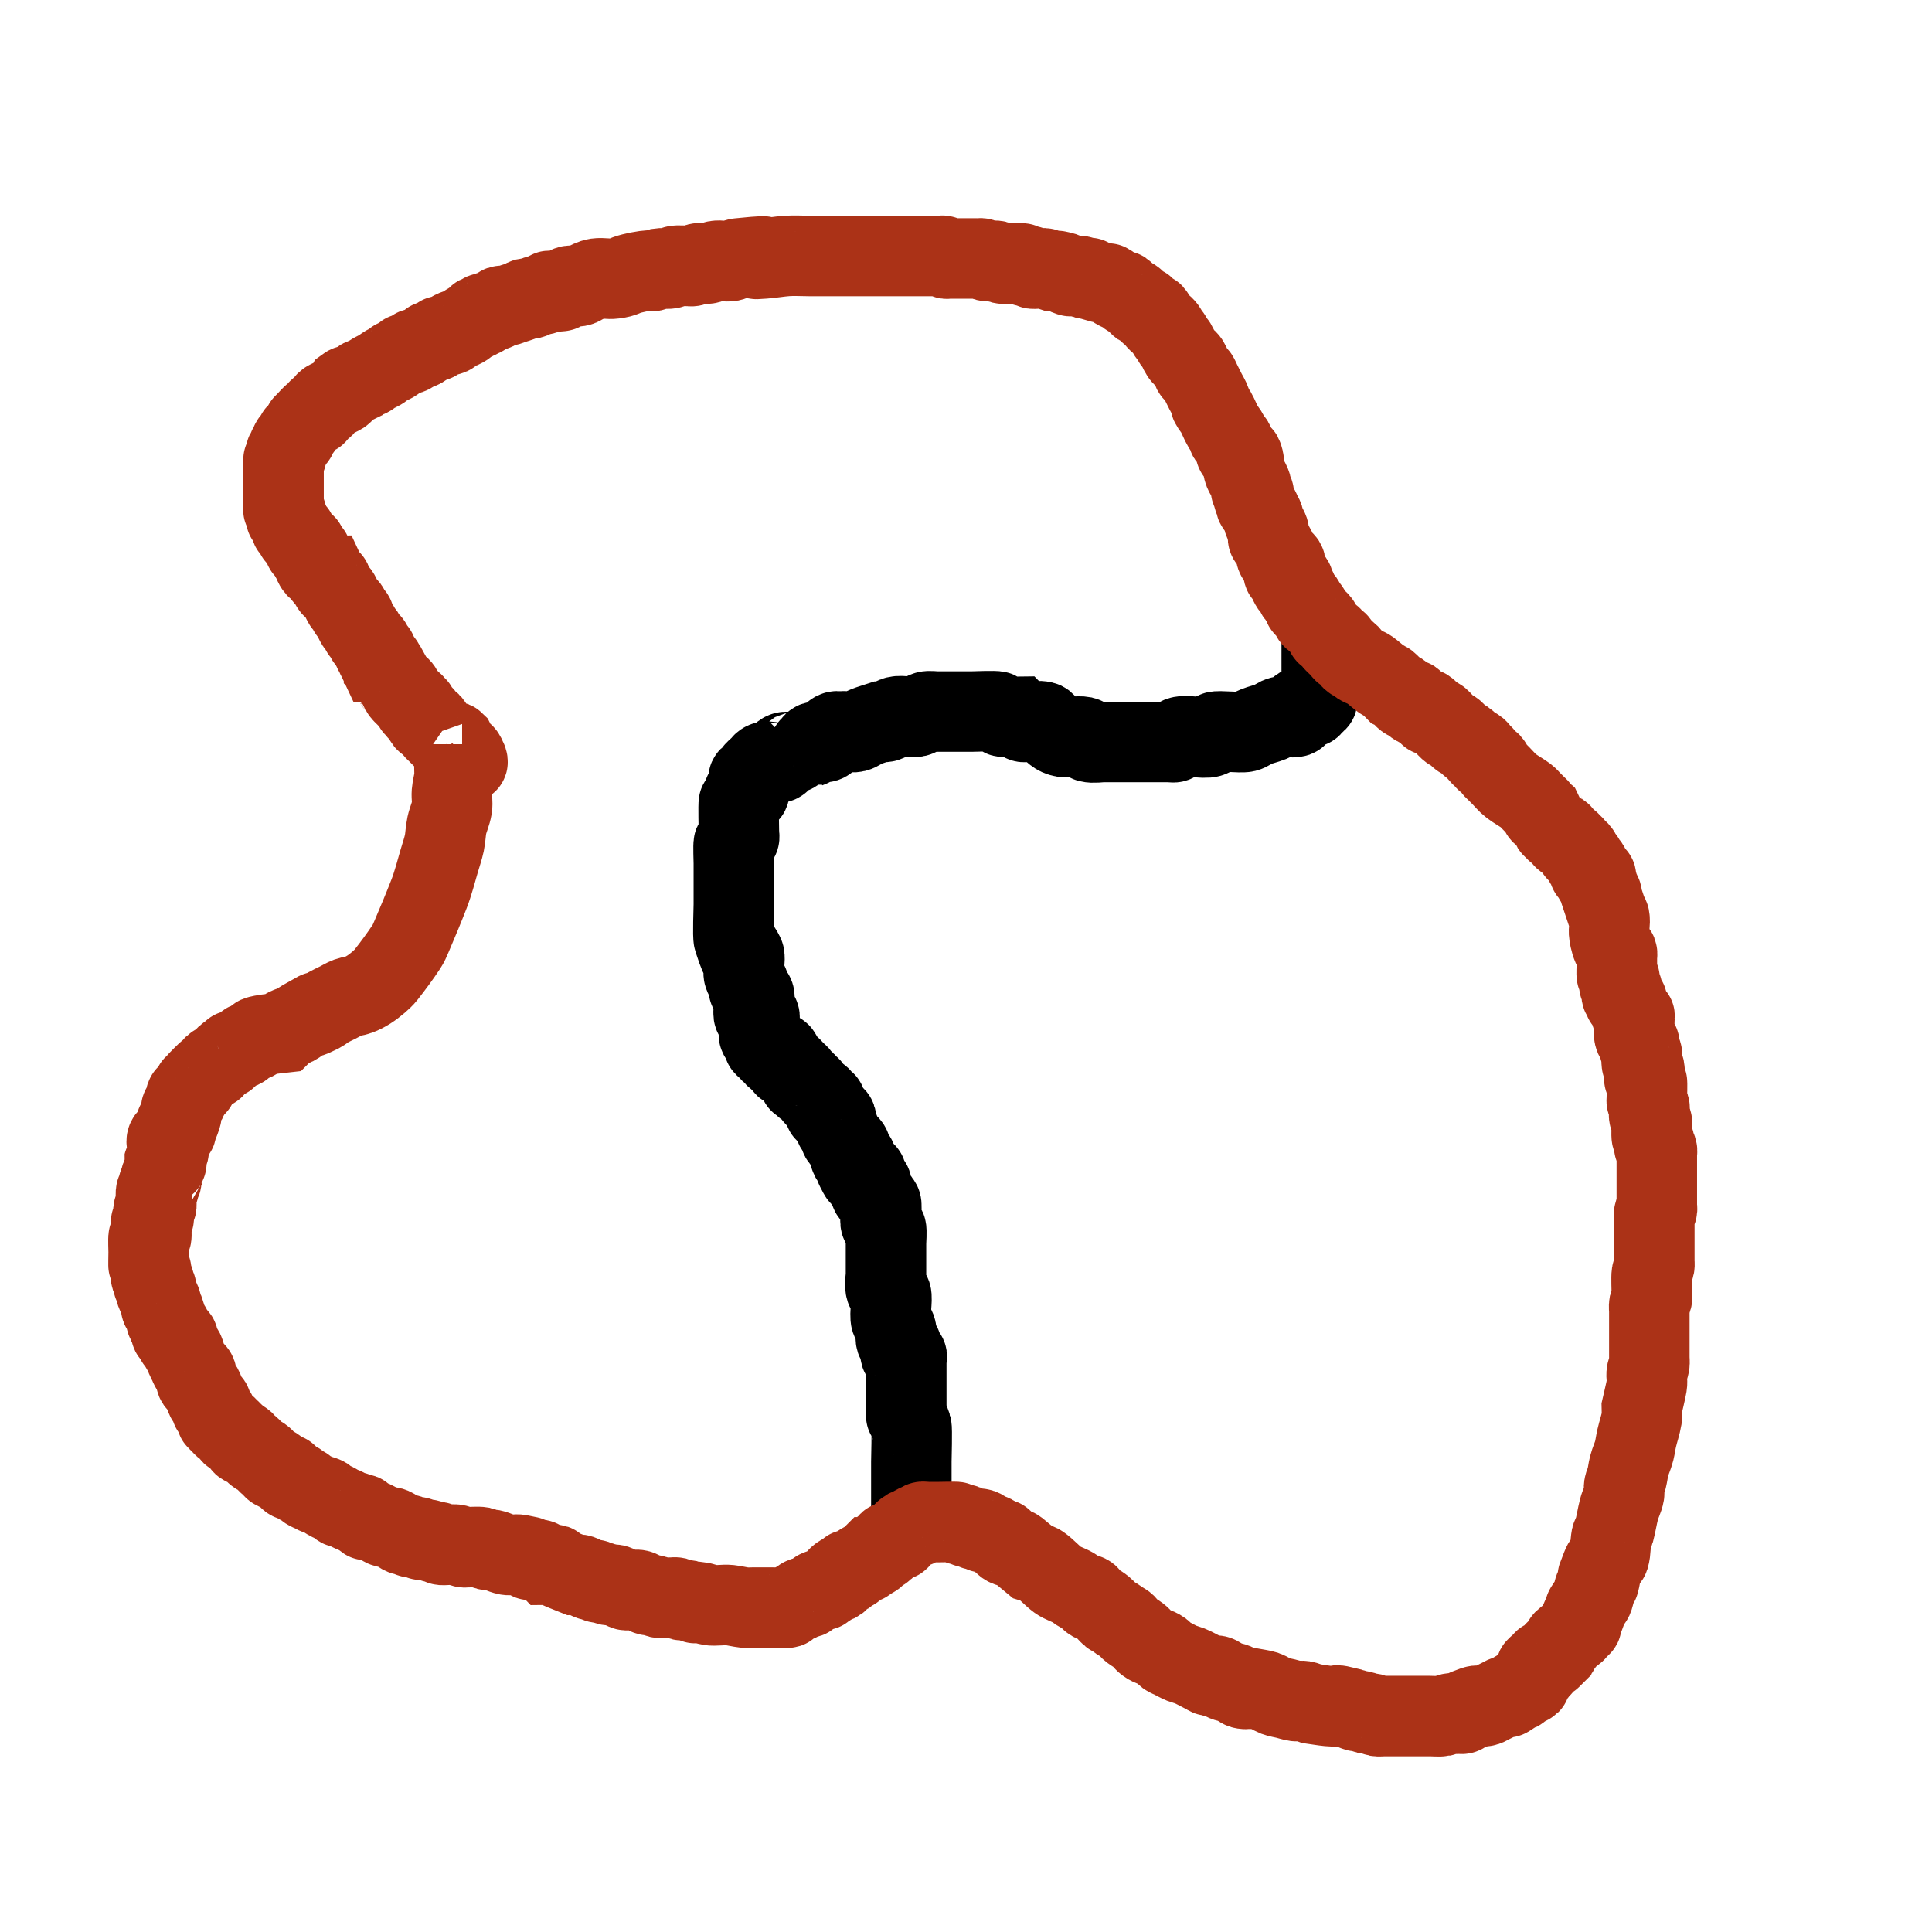 <?xml version="1.0" encoding="UTF-8" standalone="no"?>
<svg
   xmlns:dc="http://purl.org/dc/elements/1.1/"
   xmlns:cc="http://creativecommons.org/ns#"
   xmlns:rdf="http://www.w3.org/1999/02/22-rdf-syntax-ns#"
   xmlns:svg="http://www.w3.org/2000/svg"
   xmlns="http://www.w3.org/2000/svg"
   xmlns:sodipodi="http://sodipodi.sourceforge.net/DTD/sodipodi-0.dtd"
   xmlns:inkscape="http://www.inkscape.org/namespaces/inkscape"
   version="1.1"
   width="24px"
   height="24px"
   id="svg3729"
   sodipodi:docname="RelDissolve.svg"
   inkscape:version="0.92.4 (5da689c313, 2019-01-14)">
  <defs
     id="defs3733" />
  <sodipodi:namedview
     pagecolor="#ffffff"
     bordercolor="#666666"
     borderopacity="1"
     objecttolerance="10"
     gridtolerance="10"
     guidetolerance="10"
     inkscape:pageopacity="0"
     inkscape:pageshadow="2"
     inkscape:window-width="1280"
     inkscape:window-height="962"
     id="namedview3731"
     showgrid="false"
     inkscape:zoom="2.8100129"
     inkscape:cx="72.565425"
     inkscape:cy="6.6226591"
     inkscape:window-x="-8"
     inkscape:window-y="-8"
     inkscape:window-maximized="1"
     inkscape:current-layer="svg3729" />
  <path
     style="fill:none;stroke:#000000;stroke-width:1px;stroke-linecap:butt;stroke-linejoin:miter;stroke-opacity:1"
     d="m 16.419,7.958 c 0,0.147 0,0.294 0,0.44 0,0.042 0.013,0.086 0,0.126 -0.009,0.028 -0.05,0.036 -0.063,0.063 -0.019,0.038 0.03,0.096 0,0.126 -0.015,0.015 -0.048,-0.015 -0.063,0 -0.015,0.015 0.015,0.048 0,0.063 -0.03,0.03 -0.088,-0.019 -0.126,0 -0.027,0.013 -0.05,0.036 -0.063,0.063 -0.009,0.019 0.02,0.056 0,0.063 -0.06,0.02 -0.127,-0.012 -0.189,0 -0.046,0.009 -0.082,0.045 -0.126,0.063 -0.062,0.025 -0.127,0.038 -0.189,0.063 -0.044,0.017 -0.08,0.052 -0.126,0.063 -0.062,0.015 -0.341,-0.018 -0.377,0 -0.027,0.013 -0.035,0.054 -0.063,0.063 -0.086,0.029 -0.292,-0.029 -0.377,0 -0.028,0.009 -0.036,0.05 -0.063,0.063 -0.019,0.009 -0.042,0 -0.063,0 -0.021,0 -0.042,0 -0.063,0 -0.126,0 -0.252,0 -0.377,0 -0.126,0 -0.252,0 -0.377,0 -0.063,0 -0.128,0.015 -0.189,0 -0.029,-0.007 -0.034,-0.057 -0.063,-0.063 -0.082,-0.016 -0.169,0.014 -0.252,0 -0.091,-0.015 -0.131,-0.068 -0.189,-0.126 -0.021,-0.021 -0.034,-0.056 -0.063,-0.063 -0.061,-0.015 -0.126,0 -0.189,0 -0.021,0 -0.044,0.009 -0.063,0 -0.027,-0.013 -0.042,-0.042 -0.063,-0.063 -0.063,0 -0.128,0.015 -0.189,0 -0.029,-0.007 -0.036,-0.05 -0.063,-0.063 -0.023,-0.011 -0.278,0 -0.315,0 -0.147,0 -0.294,0 -0.44,0 -0.042,0 -0.085,-0.01 -0.126,0 -0.045,0.011 -0.08,0.052 -0.126,0.063 -0.081,0.02 -0.17,-0.02 -0.252,0 -0.045,0.011 -0.081,0.048 -0.126,0.063 -0.02,0.007 -0.042,0 -0.063,0 -0.063,0.021 -0.127,0.038 -0.189,0.063 -0.044,0.017 -0.08,0.052 -0.126,0.063 -0.061,0.015 -0.129,-0.02 -0.189,0 -0.114,-0.038 -0.117,0.102 -0.189,0.126 -0.04,0.013 -0.086,-0.013 -0.126,0 -0.028,0.009 -0.035,0.054 -0.063,0.063 -2.85e-4,9.5e-5 -0.189,-6.01e-5 -0.189,0 -0.015,0.015 0.015,0.048 0,0.063 -0.043,0.043 -0.125,-0.064 -0.189,0.063 -0.009,0.019 0.019,0.054 0,0.063 -0.05,0.025 -0.138,-0.025 -0.189,0 -0.027,0.013 -0.042,0.042 -0.063,0.063 -0.021,0.021 -0.05,0.036 -0.063,0.063 -0.009,0.019 0.015,0.048 0,0.063 -0.015,0.015 -0.048,-0.015 -0.063,0 -0.015,0.015 0,0.042 0,0.063 0,0.042 0.019,0.088 0,0.126 -0.009,0.019 -0.048,-0.015 -0.063,0 -0.015,0.015 0.009,0.044 0,0.063 -0.013,0.027 -0.05,0.036 -0.063,0.063 -0.008,0.016 0,0.333 0,0.377 0,0.021 0.009,0.044 0,0.063 -0.013,0.027 -0.05,0.036 -0.063,0.063 -0.008,0.017 0,0.219 0,0.252 0,0.168 0,0.336 0,0.503 0,0.067 -0.014,0.399 0,0.44 0.152,0.456 -0.018,-0.099 0.126,0.189 0.02,0.04 -0.017,0.201 0,0.252 0.015,0.044 0.048,0.081 0.063,0.126 0.007,0.02 -0.009,0.044 0,0.063 0.013,0.027 0.054,0.035 0.063,0.063 0.015,0.046 -0.021,0.231 0,0.252 0.015,0.015 0.048,-0.015 0.063,0 0.017,0.017 -0.017,0.218 0,0.252 0.013,0.027 0.05,0.036 0.063,0.063 0.009,0.019 -0.015,0.048 0,0.063 0.015,0.015 0.048,-0.015 0.063,0 0.015,0.015 -0.015,0.048 0,0.063 0.015,0.015 0.048,-0.015 0.063,0 0.015,0.015 -0.015,0.048 0,0.063 0.13,0.13 -0.005,-0.199 0.126,0.063 0.009,0.019 -0.015,0.048 0,0.063 0.015,0.015 0.044,-0.009 0.063,0 0.027,0.013 0.042,0.042 0.063,0.063 0.021,0.021 0.05,0.036 0.063,0.063 0,0.168 -0.021,-0.021 0.063,0.063 0.015,0.015 -0.015,0.048 0,0.063 0.015,0.015 0.048,-0.015 0.063,0 0.033,0.033 0.03,0.093 0.063,0.126 0.015,0.015 0.048,-0.015 0.063,0 0.015,0.015 -0.015,0.048 0,0.063 0.015,0.015 0.048,-0.015 0.063,0 0.03,0.03 -0.03,0.096 0,0.126 0.015,0.015 0.048,-0.015 0.063,0 0.015,0.015 -0.015,0.048 0,0.063 0.015,0.015 0.048,-0.015 0.063,0 0.03,0.03 -0.019,0.088 0,0.126 0.013,0.027 0.05,0.036 0.063,0.063 0.009,0.019 -0.009,0.044 0,0.063 0.027,0.053 0.107,0.07 0.126,0.126 0.013,0.04 -0.019,0.088 0,0.126 0.009,0.019 0.048,-0.015 0.063,0 0.03,0.03 -0.019,0.088 0,0.126 0.131,0.262 -0.004,-0.067 0.126,0.063 0.03,0.03 -0.03,0.096 0,0.126 0.015,0.015 0.048,-0.015 0.063,0 0.03,0.03 -0.019,0.088 0,0.126 0.033,0.067 0.092,0.059 0.126,0.126 0.02,0.04 -0.02,0.212 0,0.252 0.013,0.027 0.05,0.036 0.063,0.063 0.01,0.019 0,0.16 0,0.189 0,0.126 0,0.252 0,0.377 0,0.063 -0.02,0.129 0,0.189 0.009,0.028 0.054,0.035 0.063,0.063 0.019,0.058 -0.02,0.254 0,0.315 0.015,0.044 0.052,0.08 0.063,0.126 0.01,0.041 -0.013,0.086 0,0.126 0.009,0.028 0.05,0.036 0.063,0.063 0.019,0.038 -0.03,0.096 0,0.126 0.015,0.015 0.048,-0.015 0.063,0 0.015,0.015 0,0.042 0,0.063 0,0.021 0,0.042 0,0.063 0,0.189 0,0.377 0,0.566 0,0.142 -0.009,-0.028 0.063,0.189 0.011,0.034 0,0.391 0,0.44 0,0.252 0,0.503 0,0.755"
     id="path4554"
     inkscape:connector-curvature="0" />
  <path
     style="fill:none;stroke:#ab3217;stroke-width:1px;stroke-linecap:butt;stroke-linejoin:miter;stroke-opacity:1"
     d="m 5.645,9.245 c 0,0.094 0,0.189 0,0.283 0,0.042 0.004,0.084 0,0.126 -0.006,0.063 -0.026,0.125 -0.031,0.189 -0.005,0.063 0.01,0.127 0,0.189 -0.012,0.075 -0.047,0.146 -0.063,0.22 -0.016,0.072 -0.016,0.148 -0.031,0.22 -0.016,0.075 -0.042,0.147 -0.063,0.22 -0.034,0.119 -0.08,0.291 -0.126,0.409 -0.07,0.18 -0.144,0.358 -0.22,0.535 -0.018,0.043 -0.037,0.087 -0.063,0.126 -0.079,0.119 -0.164,0.234 -0.252,0.346 -0.027,0.035 -0.061,0.065 -0.094,0.094 -0.077,0.066 -0.156,0.121 -0.252,0.157 -0.04,0.015 -0.085,0.016 -0.126,0.031 -0.044,0.016 -0.084,0.042 -0.126,0.063 -0.042,0.021 -0.085,0.04 -0.126,0.063 -0.033,0.019 -0.061,0.046 -0.094,0.063 -0.353,0.176 0.238,-0.167 -0.22,0.094 -0.033,0.019 -0.061,0.046 -0.094,0.063 -0.03,0.015 -0.065,0.017 -0.094,0.031 -0.013,0.007 -0.021,0.021 -0.031,0.031 -0.01,0.01 -0.021,0.021 -0.031,0.031 -0.084,0.01 -0.169,0.015 -0.252,0.031 -0.127,0.025 -0.014,0.023 -0.094,0.063 -0.03,0.015 -0.065,0.017 -0.094,0.031 -0.027,0.013 -0.036,0.05 -0.063,0.063 -0.231,0.077 -0.016,-0.01 -0.126,0.063 -0.02,0.013 -0.046,0.015 -0.063,0.031 -0.007,0.007 0.007,0.024 0,0.031 -0.007,0.007 -0.023,-0.006 -0.031,0 -0.025,0.016 -0.039,0.045 -0.063,0.063 -0.019,0.014 -0.046,0.015 -0.063,0.031 -0.007,0.007 0.007,0.024 0,0.031 -0.017,0.017 -0.044,0.017 -0.063,0.031 -0.017,0.013 -0.146,0.14 -0.157,0.157 -0.006,0.009 0.007,0.024 0,0.031 -0.007,0.007 -0.024,-0.007 -0.031,0 -0.007,0.007 0.005,0.022 0,0.031 -0.013,0.027 -0.05,0.036 -0.063,0.063 -0.005,0.009 0.007,0.024 0,0.031 -0.007,0.007 -0.024,-0.007 -0.031,0 -0.015,0.015 0.009,0.044 0,0.063 -0.007,0.013 -0.025,0.018 -0.031,0.031 -0.005,0.009 0.005,0.022 0,0.031 -0.007,0.013 -0.027,0.017 -0.031,0.031 -0.009,0.028 0.009,0.066 0,0.094 -0.076,0.228 0.009,-0.05 -0.063,0.094 -0.005,0.009 0,0.021 0,0.031 0,0.021 0.007,0.043 0,0.063 -0.009,0.028 -0.054,0.035 -0.063,0.063 -0.112,0.05 -0.016,0.127 -0.031,0.189 -0.008,0.032 -0.025,0.062 -0.031,0.094 -0.004,0.021 0.009,0.044 0,0.063 -0.005,0.009 -0.024,-0.007 -0.031,0 -1.671e-4,1.67e-4 2.629e-4,0.093 0,0.094 -0.006,0.023 -0.024,0.041 -0.031,0.063 -0.007,0.02 0.009,0.044 0,0.063 -0.007,0.013 -0.027,0.017 -0.031,0.031 -0.007,0.02 0.007,0.043 0,0.063 -0.005,0.014 -0.025,0.018 -0.031,0.031 -0.01,0.019 0.01,0.17 0,0.189 -0.007,0.013 -0.025,0.018 -0.031,0.031 -0.005,0.009 0,0.021 0,0.031 0,0.01 0,0.021 0,0.031 0,0.008 0.001,0.093 0,0.094 -0.007,0.007 -0.024,-0.007 -0.031,0 -0.007,0.007 0,0.021 0,0.031 0,0.026 0.007,0.144 0,0.157 -0.005,0.009 -0.027,-0.009 -0.031,0 -0.006,0.012 0,0.17 0,0.189 0,0.022 -0.004,0.181 0,0.189 0.007,0.013 0.025,0.018 0.031,0.031 0.005,0.009 0,0.021 0,0.031 0,0.021 -0.007,0.043 0,0.063 0.005,0.014 0.025,0.018 0.031,0.031 0.017,0.034 -0.017,0.029 0,0.063 0.007,0.013 0.025,0.018 0.031,0.031 0.009,0.019 -0.007,0.043 0,0.063 0.015,0.044 0.052,0.08 0.063,0.126 0.005,0.02 -0.007,0.043 0,0.063 0.005,0.014 0.025,0.018 0.031,0.031 0.01,0.031 0.021,0.063 0.031,0.094 0,0.01 -0.003,0.022 0,0.031 0.007,0.022 0.018,0.043 0.031,0.063 0.008,0.012 0.027,0.017 0.031,0.031 0.007,0.02 -0.009,0.044 0,0.063 0.005,0.009 0.024,-0.007 0.031,0 0.123,0.123 -0.007,0.017 0.031,0.094 0.007,0.013 0.023,0.019 0.031,0.031 0.013,0.02 0.018,0.043 0.031,0.063 0.008,0.012 0.025,0.018 0.031,0.031 0.015,0.03 0.019,0.064 0.031,0.094 0.009,0.022 0.021,0.042 0.031,0.063 0.01,0.021 0.017,0.044 0.031,0.063 0.018,0.024 0.052,0.035 0.063,0.063 0.012,0.029 -0.012,0.065 0,0.094 0.011,0.028 0.045,0.039 0.063,0.063 0.041,0.055 0.031,0.094 0.063,0.157 0.013,0.027 0.054,0.035 0.063,0.063 0.007,0.02 -0.007,0.043 0,0.063 0.009,0.028 0.054,0.035 0.063,0.063 0.007,0.02 -0.009,0.044 0,0.063 0.005,0.009 0.024,-0.007 0.031,0 0.007,0.007 -0.005,0.022 0,0.031 0.007,0.013 0.021,0.021 0.031,0.031 0.01,0.01 0.018,0.025 0.031,0.031 0.009,0.005 0.022,-0.005 0.031,0 0.013,0.007 0.021,0.021 0.031,0.031 0.01,0.01 0.025,0.018 0.031,0.031 0.005,0.009 -0.007,0.024 0,0.031 0.007,0.007 0.022,-0.005 0.031,0 0.027,0.013 0.038,0.046 0.063,0.063 0.02,0.013 0.046,0.015 0.063,0.031 0.065,0.065 -0.099,-0.003 0.031,0.063 0.009,0.005 0.022,-0.005 0.031,0 0.028,0.014 0.066,0.075 0.094,0.094 0.02,0.013 0.043,0.018 0.063,0.031 0.037,0.025 0.059,0.068 0.094,0.094 0.019,0.014 0.043,0.018 0.063,0.031 0.133,0.088 -0.171,-0.054 0.126,0.094 0.009,0.005 0.024,-0.007 0.031,0 0.017,0.017 0.013,0.049 0.031,0.063 0.027,0.02 0.065,0.017 0.094,0.031 0.013,0.007 0.019,0.023 0.031,0.031 0.02,0.013 0.043,0.018 0.063,0.031 0.012,0.008 0.019,0.023 0.031,0.031 0.02,0.013 0.042,0.021 0.063,0.031 0.021,0.01 0.041,0.023 0.063,0.031 0.031,0.012 0.065,0.017 0.094,0.031 0.013,0.007 0.019,0.023 0.031,0.031 0.039,0.026 0.087,0.037 0.126,0.063 0.012,0.008 0.018,0.025 0.031,0.031 0.009,0.005 0.022,-0.003 0.031,0 0.044,0.015 0.081,0.048 0.126,0.063 0.01,0.003 0.022,-0.005 0.031,0 0.013,0.007 0.018,0.025 0.031,0.031 0.019,0.009 0.048,-0.015 0.063,0 0.007,0.007 -0.007,0.024 0,0.031 0.079,0.079 0.036,0.012 0.094,0.031 0.044,0.015 0.084,0.042 0.126,0.063 0.021,0.01 0.04,0.026 0.063,0.031 0.02,0.005 0.043,-0.005 0.063,0 0.061,0.015 0.101,0.072 0.157,0.094 0.019,0.008 0.043,-0.007 0.063,0 0.014,0.005 0.017,0.028 0.031,0.031 0.031,0.008 0.064,-0.008 0.094,0 0.014,0.004 0.018,0.025 0.031,0.031 0.019,0.009 0.073,-0.007 0.094,0 0.022,0.007 0.041,0.024 0.063,0.031 0.02,0.007 0.044,-0.009 0.063,0 0.013,0.007 0.018,0.025 0.031,0.031 0.02,0.01 0.154,-0.009 0.189,0 0.032,0.008 0.062,0.023 0.094,0.031 0.01,0.003 0.021,0 0.031,0 0.05,0 0.147,-0.008 0.189,0 0.023,0.005 0.04,0.026 0.063,0.031 0.02,0.005 0.042,-0.004 0.063,0 0.065,0.013 0.124,0.05 0.189,0.063 0.05,0.01 0.107,-0.01 0.157,0 0.265,0.053 9.716e-4,4.86e-4 0.126,0.063 0.009,0.005 0.021,0 0.031,0 0.031,0 0.065,-0.01 0.094,0 0.01,0.003 -0.009,0.027 0,0.031 0.019,0.009 0.043,-0.007 0.063,0 0.014,0.005 0.021,0.021 0.031,0.031 0.031,0 0.064,-0.008 0.094,0 0.014,0.004 0.019,0.023 0.031,0.031 0.02,0.013 0.041,0.022 0.063,0.031 0.052,0.021 0.105,0.042 0.157,0.063 0.021,0 0.043,-0.007 0.063,0 0.044,0.015 0.081,0.048 0.126,0.063 0.02,0.007 0.043,-0.007 0.063,0 0.014,0.005 0.017,0.027 0.031,0.031 0.02,0.007 0.043,-0.005 0.063,0 0.023,0.006 0.04,0.026 0.063,0.031 0.031,0.008 0.065,-0.01 0.094,0 0.044,0.015 0.081,0.048 0.126,0.063 0.01,0.003 0.021,0 0.031,0 0.021,0 0.042,0 0.063,0 0.021,0 0.043,-0.005 0.063,0 0.045,0.011 0.08,0.052 0.126,0.063 0.02,0.005 0.043,-0.005 0.063,0 0.023,0.006 0.04,0.026 0.063,0.031 0.024,0.006 0.131,0 0.157,0 0.021,0 0.043,-0.005 0.063,0 0.023,0.006 0.04,0.026 0.063,0.031 0.02,0.005 0.042,-0.004 0.063,0 0.259,0.086 -0.066,-0.011 0.189,0.031 0.033,0.005 0.062,0.026 0.094,0.031 0.071,0.012 0.177,-0.008 0.252,0 0.063,0.007 0.125,0.024 0.189,0.031 0.031,0.004 0.063,0 0.094,0 0.084,0 0.168,0 0.252,0 0.037,0 0.17,0.006 0.189,0 0.014,-0.005 0.019,-0.023 0.031,-0.031 0.065,-0.043 0.061,-0.019 0.126,-0.063 0.012,-0.008 0.017,-0.027 0.031,-0.031 0.02,-0.007 0.043,0.007 0.063,0 0.014,-0.005 0.019,-0.023 0.031,-0.031 0.02,-0.013 0.043,-0.018 0.063,-0.031 0.012,-0.008 0.017,-0.027 0.031,-0.031 0.02,-0.007 0.043,0.007 0.063,0 0.014,-0.005 0.019,-0.023 0.031,-0.031 0.02,-0.013 0.043,-0.018 0.063,-0.031 0.012,-0.008 0.018,-0.025 0.031,-0.031 0.009,-0.005 0.022,0.005 0.031,0 0.097,-0.048 -0.052,-0.018 0.063,-0.094 0.017,-0.012 0.045,0.012 0.063,0 0.02,-0.013 0.012,-0.05 0.031,-0.063 0.017,-0.012 0.043,0.007 0.063,0 0.014,-0.005 0.02,-0.023 0.031,-0.031 0.03,-0.023 0.061,-0.046 0.094,-0.063 0.009,-0.005 0.023,0.006 0.031,0 0.021,-0.021 0.042,-0.042 0.063,-0.063 0.01,0 0.022,0.005 0.031,0 0.027,-0.013 0.038,-0.046 0.063,-0.063 0.02,-0.013 0.046,-0.015 0.063,-0.031 0.007,-0.007 -0.007,-0.024 0,-0.031 0.017,-0.017 0.046,-0.015 0.063,-0.031 0.007,-0.007 -0.007,-0.024 0,-0.031 0.015,-0.015 0.044,0.009 0.063,0 0.013,-0.007 0.018,-0.025 0.031,-0.031 0.009,-0.005 0.024,0.007 0.031,0 0.007,-0.007 -0.005,-0.022 0,-0.031 0.004,-0.008 0.086,-0.09 0.094,-0.094 0.009,-0.005 0.022,0.003 0.031,0 0.228,-0.076 -0.05,0.009 0.094,-0.063 0.019,-0.009 0.048,0.015 0.063,0 0.007,-0.007 -0.009,-0.027 0,-0.031 0.019,-0.009 0.042,0 0.063,0 0.052,0 0.105,0 0.157,0 0.032,0 0.211,-0.005 0.22,0 0.013,0.007 0.017,0.027 0.031,0.031 0.02,0.007 0.043,-0.007 0.063,0 0.014,0.005 0.018,0.025 0.031,0.031 0.009,0.005 0.022,-0.003 0.031,0 0.022,0.007 0.041,0.024 0.063,0.031 0.047,0.016 0.031,-0.031 0.094,0 0.009,0.005 -0.007,0.024 0,0.031 0.007,0.007 0.022,-0.003 0.031,0 0.022,0.007 0.041,0.024 0.063,0.031 0.01,0.003 0.022,-0.005 0.031,0 0.013,0.007 0.019,0.023 0.031,0.031 0.02,0.013 0.041,0.024 0.063,0.031 0.01,0.003 0.024,-0.007 0.031,0 0.017,0.017 0.013,0.049 0.031,0.063 0.061,0.046 0.096,0.017 0.157,0.063 0.063,0.052 0.126,0.105 0.189,0.157 0.031,0.01 0.067,0.012 0.094,0.031 0.079,0.055 0.142,0.132 0.22,0.189 0.049,0.036 0.133,0.061 0.189,0.094 0.032,0.019 0.061,0.046 0.094,0.063 0.03,0.015 0.068,0.012 0.094,0.031 0.019,0.014 0.015,0.046 0.031,0.063 0.017,0.017 0.043,0.019 0.063,0.031 0.032,0.019 0.065,0.039 0.094,0.063 0.034,0.028 0.06,0.067 0.094,0.094 0.018,0.015 0.043,0.018 0.063,0.031 0.012,0.008 0.019,0.023 0.031,0.031 0.02,0.013 0.044,0.017 0.063,0.031 0.04,0.022 0.059,0.068 0.094,0.094 0.03,0.023 0.064,0.04 0.094,0.063 0.035,0.026 0.059,0.068 0.094,0.094 0.055,0.042 0.133,0.053 0.189,0.094 0.024,0.018 0.039,0.045 0.063,0.063 0.019,0.014 0.042,0.021 0.063,0.031 0.042,0.021 0.082,0.045 0.126,0.063 0.031,0.012 0.064,0.019 0.094,0.031 0.065,0.026 0.126,0.063 0.189,0.094 0.021,0.01 0.04,0.027 0.063,0.031 0.031,0.006 0.065,-0.01 0.094,0 0.036,0.012 0.06,0.048 0.094,0.063 0.04,0.017 0.086,0.014 0.126,0.031 0.035,0.015 0.058,0.053 0.094,0.063 0.04,0.012 0.084,0 0.126,0 0.052,0.01 0.107,0.015 0.157,0.031 0.044,0.015 0.082,0.046 0.126,0.063 0.04,0.015 0.084,0.021 0.126,0.031 0.042,0.01 0.083,0.025 0.126,0.031 0.031,0.004 0.063,-0.005 0.094,0 0.033,0.005 0.063,0.021 0.094,0.031 0.073,0.01 0.146,0.024 0.22,0.031 0.203,0.02 -0.028,-0.046 0.283,0.031 0.023,0.006 0.04,0.026 0.063,0.031 0.02,0.005 0.043,-0.005 0.063,0 0.023,0.006 0.04,0.026 0.063,0.031 0.02,0.005 0.043,-0.005 0.063,0 0.023,0.006 0.04,0.027 0.063,0.031 0.031,0.006 0.063,0 0.094,0 0.094,0 0.189,0 0.283,0 0.094,0 0.189,0 0.283,0 0.041,0 0.122,0.007 0.157,0 0.033,-0.006 0.062,-0.023 0.094,-0.031 0.039,-0.01 0.086,0.01 0.126,0 0.057,0.019 0.059,-0.051 0.094,-0.063 0.143,0 0.002,0.015 0.094,-0.031 0.021,-0.01 0.099,0.009 0.126,0 0.022,-0.007 0.042,-0.021 0.063,-0.031 0.042,-0.021 0.084,-0.042 0.126,-0.063 0.021,-0.01 0.041,-0.024 0.063,-0.031 0.094,-0.031 -0.065,0.074 0.094,-0.031 0.012,-0.008 0.018,-0.025 0.031,-0.031 0.009,-0.005 0.022,0.005 0.031,0 0.027,-0.013 0.036,-0.05 0.063,-0.063 0.009,-0.005 0.022,0.005 0.031,0 0.131,-0.065 -0.034,0.002 0.031,-0.063 0.007,-0.007 0.024,0.007 0.031,0 0.007,-0.007 -0.005,-0.022 0,-0.031 0.013,-0.027 0.054,-0.035 0.063,-0.063 0.007,-0.02 -0.009,-0.044 0,-0.063 0.005,-0.009 0.024,0.007 0.031,0 0.007,-0.007 -0.007,-0.024 0,-0.031 0.065,-0.065 -0.003,0.099 0.063,-0.031 0.005,-0.009 -0.007,-0.024 0,-0.031 0.007,-0.007 0.022,0.005 0.031,0 0.013,-0.007 0.018,-0.025 0.031,-0.031 0.009,-0.005 0.024,0.007 0.031,0 0,-0.046 -0.007,-0.024 0.031,-0.063 0.01,-0.01 0.018,-0.025 0.031,-0.031 0.009,-0.005 0.024,0.007 0.031,0 0.007,-0.007 -0.006,-0.023 0,-0.031 0.016,-0.025 0.046,-0.038 0.063,-0.063 0.006,-0.009 -0.007,-0.024 0,-0.031 0.037,-0.037 0.085,-0.062 0.126,-0.094 0.012,-0.009 0.025,-0.018 0.031,-0.031 0,-0.084 -0.01,0.01 0.031,-0.031 0.007,-0.007 -0.007,-0.024 0,-0.031 0.007,-0.007 0.027,0.009 0.031,0 0.013,-0.025 -0.013,-0.069 0,-0.094 0.072,-0.144 -0.013,0.133 0.063,-0.094 0.031,-0.094 -0.074,0.065 0.031,-0.094 0.038,-0.058 0.04,-0.003 0.063,-0.094 0.005,-0.02 -0.005,-0.043 0,-0.063 0.006,-0.023 0.018,-0.043 0.031,-0.063 0.008,-0.012 0.028,-0.017 0.031,-0.031 0.072,-0.288 -0.086,0.104 0.031,-0.189 0.009,-0.022 0.017,-0.044 0.031,-0.063 0.018,-0.024 0.054,-0.035 0.063,-0.063 0.024,-0.081 0.015,-0.169 0.031,-0.252 0.005,-0.023 0.025,-0.04 0.031,-0.063 0.025,-0.093 0.039,-0.189 0.063,-0.283 0.016,-0.064 0.052,-0.123 0.063,-0.189 0.005,-0.031 -0.005,-0.063 0,-0.094 0.005,-0.033 0.023,-0.062 0.031,-0.094 0.013,-0.052 0.018,-0.105 0.031,-0.157 0.016,-0.064 0.047,-0.124 0.063,-0.189 0.013,-0.052 0.019,-0.105 0.031,-0.157 0.019,-0.084 0.049,-0.166 0.063,-0.252 0.007,-0.041 0,-0.084 0,-0.126 0.021,-0.094 0.046,-0.188 0.063,-0.283 0.009,-0.052 -0.009,-0.106 0,-0.157 0.005,-0.033 0.026,-0.062 0.031,-0.094 0.005,-0.031 0,-0.063 0,-0.094 0,-0.031 0,-0.063 0,-0.094 0,-0.094 0,-0.189 0,-0.283 0,-0.063 0,-0.126 0,-0.189 0,-0.031 -0.006,-0.064 0,-0.094 0.005,-0.023 0.026,-0.04 0.031,-0.063 0.005,-0.02 0,-0.042 0,-0.063 0,-0.048 -0.007,-0.209 0,-0.252 0.005,-0.033 0.025,-0.062 0.031,-0.094 0.004,-0.021 0,-0.042 0,-0.063 0,-0.063 0,-0.126 0,-0.189 0,-0.084 0,-0.168 0,-0.252 0,-0.031 0,-0.063 0,-0.094 0,-0.021 -0.007,-0.043 0,-0.063 0.005,-0.014 0.027,-0.017 0.031,-0.031 0.007,-0.02 0,-0.042 0,-0.063 0,-0.063 0,-0.126 0,-0.189 0,-0.084 0,-0.168 0,-0.252 0,-0.063 0,-0.126 0,-0.189 0,-0.021 0.007,-0.043 0,-0.063 -0.005,-0.014 -0.027,-0.017 -0.031,-0.031 -0.007,-0.02 0.005,-0.043 0,-0.063 -0.006,-0.023 -0.024,-0.041 -0.031,-0.063 -0.006,-0.019 0,-0.132 0,-0.157 0,-0.01 0.003,-0.022 0,-0.031 -0.007,-0.022 -0.024,-0.041 -0.031,-0.063 -0.011,-0.033 0.011,-0.092 0,-0.126 -0.007,-0.022 -0.024,-0.041 -0.031,-0.063 -0.003,-0.01 0,-0.021 0,-0.031 0,-0.029 0.007,-0.2 0,-0.22 -0.005,-0.014 -0.025,-0.018 -0.031,-0.031 -0.005,-0.009 0,-0.021 0,-0.031 0,-0.031 0.006,-0.064 0,-0.094 -0.005,-0.023 -0.027,-0.04 -0.031,-0.063 -0.006,-0.031 0,-0.063 0,-0.094 0,-0.01 0.003,-0.022 0,-0.031 -0.007,-0.022 -0.026,-0.04 -0.031,-0.063 -0.005,-0.02 0.007,-0.043 0,-0.063 -0.005,-0.014 -0.021,-0.021 -0.031,-0.031 -0.01,-0.021 -0.026,-0.04 -0.031,-0.063 -0.006,-0.026 0,-0.156 0,-0.189 0,-0.01 0,-0.021 0,-0.031 0,-0.01 0.007,-0.024 0,-0.031 -0.007,-0.007 -0.024,0.007 -0.031,0 -0.007,-0.007 -0.01,-0.031 0,-0.031 0.01,0 0.005,0.041 0,0.031 -0.015,-0.03 -0.019,-0.064 -0.031,-0.094 -0.009,-0.022 -0.024,-0.041 -0.031,-0.063 -0.003,-0.01 0.007,-0.024 0,-0.031 -0.007,-0.007 -0.024,0.007 -0.031,0 -0.007,-0.007 0.005,-0.022 0,-0.031 -0.007,-0.013 -0.025,-0.018 -0.031,-0.031 -0.013,-0.025 0.013,-0.069 0,-0.094 -0.007,-0.013 -0.027,-0.017 -0.031,-0.031 -0.007,-0.02 0,-0.042 0,-0.063 0,-0.01 0.005,-0.022 0,-0.031 -0.007,-0.013 -0.027,-0.017 -0.031,-0.031 -0.006,-0.017 0,-0.099 0,-0.126 0,-0.031 0,-0.063 0,-0.094 0,-0.021 0.007,-0.043 0,-0.063 -0.005,-0.014 -0.023,-0.019 -0.031,-0.031 -0.036,-0.054 -0.053,-0.127 -0.063,-0.189 -0.012,-0.071 0.014,-0.149 0,-0.22 -0.005,-0.023 -0.023,-0.041 -0.031,-0.063 -0.021,-0.063 -0.042,-0.126 -0.063,-0.189 0,-0.01 0.003,-0.022 0,-0.031 -0.007,-0.022 -0.023,-0.041 -0.031,-0.063 -0.012,-0.031 -0.017,-0.065 -0.031,-0.094 -0.007,-0.013 -0.025,-0.018 -0.031,-0.031 -0.039,-0.077 0.091,0.028 -0.031,-0.094 -0.007,-0.007 -0.027,0.009 -0.031,0 -0.009,-0.019 0.007,-0.043 0,-0.063 -0.009,-0.028 -0.05,-0.036 -0.063,-0.063 -0.005,-0.009 0.005,-0.022 0,-0.031 -0.007,-0.013 -0.023,-0.019 -0.031,-0.031 -0.013,-0.02 -0.015,-0.046 -0.031,-0.063 -0.007,-0.007 -0.024,0.007 -0.031,0 -0.017,-0.017 -0.018,-0.043 -0.031,-0.063 -0.008,-0.012 -0.021,-0.021 -0.031,-0.031 -0.01,-0.01 -0.019,-0.023 -0.031,-0.031 -0.02,-0.013 -0.046,-0.015 -0.063,-0.031 -0.017,-0.017 -0.015,-0.046 -0.031,-0.063 -0.017,-0.017 -0.043,-0.018 -0.063,-0.031 -0.012,-0.008 -0.021,-0.021 -0.031,-0.031 -0.01,-0.01 -0.023,-0.019 -0.031,-0.031 -0.004,-0.006 -0.061,-0.124 -0.063,-0.126 -0.017,-0.017 -0.046,-0.015 -0.063,-0.031 -0.017,-0.017 -0.018,-0.043 -0.031,-0.063 -0.008,-0.012 -0.021,-0.021 -0.031,-0.031 -0.021,-0.021 -0.042,-0.042 -0.063,-0.063 -0.021,-0.021 -0.039,-0.045 -0.063,-0.063 -0.06,-0.045 -0.128,-0.08 -0.189,-0.126 -0.044,-0.033 -0.086,-0.086 -0.126,-0.126 -0.021,-0.021 -0.042,-0.042 -0.063,-0.063 -0.01,-0.01 -0.023,-0.019 -0.031,-0.031 -0.013,-0.02 -0.015,-0.046 -0.031,-0.063 -0.017,-0.017 -0.046,-0.015 -0.063,-0.031 -0.017,-0.017 -0.015,-0.046 -0.031,-0.063 -0.007,-0.007 -0.024,0.007 -0.031,0 -0.076,-0.076 0.009,-0.046 -0.063,-0.094 -0.02,-0.013 -0.043,-0.018 -0.063,-0.031 -0.025,-0.016 -0.038,-0.046 -0.063,-0.063 -0.02,-0.013 -0.043,-0.018 -0.063,-0.031 -0.037,-0.025 -0.057,-0.07 -0.094,-0.094 -0.009,-0.006 -0.023,0.006 -0.031,0 -0.055,-0.037 -0.101,-0.124 -0.157,-0.157 -0.215,-0.072 -0.01,0.021 -0.126,-0.094 -0.045,-0.045 -0.108,-0.026 -0.157,-0.063 -0.019,-0.014 -0.012,-0.05 -0.031,-0.063 -0.017,-0.012 -0.044,0.009 -0.063,0 -0.063,-0.031 -0.047,-0.063 -0.094,-0.094 -0.02,-0.013 -0.042,-0.021 -0.063,-0.031 -0.031,-0.031 -0.06,-0.067 -0.094,-0.094 -0.018,-0.015 -0.044,-0.018 -0.063,-0.031 -0.055,-0.039 -0.103,-0.087 -0.157,-0.126 -0.038,-0.027 -0.087,-0.037 -0.126,-0.063 -0.012,-0.008 -0.019,-0.023 -0.031,-0.031 -0.02,-0.013 -0.046,-0.015 -0.063,-0.031 -0.017,-0.017 -0.015,-0.046 -0.031,-0.063 -0.076,-0.076 -0.046,0.009 -0.094,-0.063 -0.168,-0.252 0.115,0.115 -0.094,-0.094 -0.017,-0.017 -0.015,-0.046 -0.031,-0.063 -0.017,-0.017 -0.046,-0.015 -0.063,-0.031 -0.017,-0.017 -0.018,-0.043 -0.031,-0.063 -0.008,-0.012 -0.023,-0.019 -0.031,-0.031 -0.013,-0.02 -0.015,-0.046 -0.031,-0.063 -0.038,-0.038 -0.07,-0.015 -0.094,-0.063 -0.015,-0.03 -0.012,-0.068 -0.031,-0.094 -0.014,-0.019 -0.05,-0.012 -0.063,-0.031 -0.012,-0.017 0.009,-0.044 0,-0.063 -0.013,-0.027 -0.042,-0.042 -0.063,-0.063 -0.01,-0.01 -0.027,-0.017 -0.031,-0.031 -0.007,-0.02 0.012,-0.045 0,-0.063 -0.013,-0.02 -0.05,-0.012 -0.063,-0.031 -0.1,-0.149 0.121,0.026 -0.031,-0.126 -0.017,-0.017 -0.05,-0.012 -0.063,-0.031 -0.012,-0.017 0.007,-0.043 0,-0.063 0.074,-0.118 -0.075,-0.099 -0.094,-0.157 -0.007,-0.02 0.005,-0.043 0,-0.063 -0.011,-0.045 -0.045,-0.082 -0.063,-0.126 -0.074,-0.016 -0.019,-0.089 -0.031,-0.126 -0.015,-0.044 -0.048,-0.081 -0.063,-0.126 -0.003,-0.01 0.003,-0.022 0,-0.031 -0.007,-0.022 -0.021,-0.042 -0.031,-0.063 -0.01,-0.021 -0.018,-0.043 -0.031,-0.063 -0.008,-0.012 -0.025,-0.018 -0.031,-0.031 -0.005,-0.009 0.003,-0.022 0,-0.031 -0.007,-0.022 -0.026,-0.04 -0.031,-0.063 -0.005,-0.02 0.007,-0.043 0,-0.063 -0.005,-0.014 -0.027,-0.017 -0.031,-0.031 -0.007,-0.02 0.005,-0.043 0,-0.063 -0.016,-0.062 -0.079,-0.126 -0.094,-0.189 -0.01,-0.041 0.01,-0.085 0,-0.126 -0.028,-0.112 -0.024,-0.024 -0.094,-0.094 -0.007,-0.007 0.003,-0.021 0,-0.031 -0.008,-0.032 -0.014,-0.066 -0.031,-0.094 -0.015,-0.025 -0.046,-0.038 -0.063,-0.063 -0.006,-0.009 0.005,-0.022 0,-0.031 -0.017,-0.034 -0.043,-0.062 -0.063,-0.094 -0.036,-0.06 -0.059,-0.128 -0.094,-0.189 -0.019,-0.033 -0.046,-0.061 -0.063,-0.094 -0.005,-0.009 0.003,-0.022 0,-0.031 -0.015,-0.044 -0.042,-0.084 -0.063,-0.126 -0.021,-0.042 -0.042,-0.084 -0.063,-0.126 -0.01,-0.021 -0.018,-0.043 -0.031,-0.063 -0.016,-0.025 -0.048,-0.037 -0.063,-0.063 C 14.806,4.581 14.791,4.536 14.767,4.496 14.744,4.458 14.698,4.438 14.673,4.401 14.647,4.362 14.634,4.316 14.61,4.276 14.602,4.263 14.587,4.256 14.579,4.244 14.566,4.225 14.56,4.201 14.547,4.181 14.539,4.169 14.524,4.162 14.516,4.15 14.503,4.13 14.497,4.106 14.484,4.087 14.453,4.041 14.389,4.007 14.358,3.961 c -0.013,-0.02 -0.015,-0.046 -0.031,-0.063 -0.007,-0.007 -0.022,0.005 -0.031,0 -0.038,-0.019 -0.057,-0.075 -0.094,-0.094 -0.009,-0.005 -0.023,0.006 -0.031,0 -0.037,-0.025 -0.057,-0.07 -0.094,-0.094 -0.02,-0.013 -0.044,-0.017 -0.063,-0.031 -0.024,-0.018 -0.038,-0.046 -0.063,-0.063 -0.009,-0.006 -0.022,0.003 -0.031,0 -0.022,-0.007 -0.043,-0.019 -0.063,-0.031 -0.032,-0.019 -0.061,-0.046 -0.094,-0.063 -0.009,-0.005 -0.021,0.002 -0.031,0 -0.042,-0.008 -0.085,-0.018 -0.126,-0.031 -0.178,-0.089 0.047,0.012 -0.126,-0.031 -0.023,-0.006 -0.04,-0.027 -0.063,-0.031 -0.031,-0.006 -0.063,0 -0.094,0 -0.01,0 -0.022,0.003 -0.031,0 -0.126,-0.042 0.006,-0.03 -0.157,-0.063 -0.021,-0.004 -0.042,0 -0.063,0 -0.031,-0.01 -0.062,-0.023 -0.094,-0.031 -0.031,-0.008 -0.139,0.009 -0.157,0 -0.013,-0.007 -0.018,-0.025 -0.031,-0.031 -0.019,-0.009 -0.044,0.009 -0.063,0 -0.013,-0.007 -0.018,-0.025 -0.031,-0.031 -0.009,-0.005 -0.021,0 -0.031,0 -0.052,0 -0.105,0 -0.157,0 -0.021,0 -0.043,0.005 -0.063,0 -0.023,-0.006 -0.04,-0.026 -0.063,-0.031 -0.041,-0.01 -0.085,0.01 -0.126,0 -0.023,-0.006 -0.041,-0.024 -0.063,-0.031 -0.01,-0.003 -0.021,0 -0.031,0 -0.021,0 -0.042,0 -0.063,0 -0.084,0 -0.168,0 -0.252,0 -0.021,0 -0.042,0 -0.063,0 -0.01,0 -0.022,0.005 -0.031,0 -0.013,-0.007 -0.017,-0.027 -0.031,-0.031 -0.02,-0.007 -0.042,0 -0.063,0 -0.021,0 -0.042,0 -0.063,0 -0.084,0 -0.168,0 -0.252,0 -0.199,0 -0.398,0 -0.598,0 -0.231,0 -0.461,0 -0.692,0 -0.094,0 -0.189,-0.007 -0.283,0 -0.095,0.007 -0.188,0.024 -0.283,0.031 -0.359,0.03 0.384,-0.07 -0.315,0 -0.033,0.003 -0.062,0.025 -0.094,0.031 -0.06,0.012 -0.128,-0.012 -0.189,0 -0.033,0.006 -0.062,0.025 -0.094,0.031 -0.041,0.008 -0.085,-0.01 -0.126,0 -0.023,0.006 -0.04,0.026 -0.063,0.031 -0.02,0.005 -0.042,0 -0.063,0 -0.052,0 -0.106,-0.01 -0.157,0 -0.023,0.005 -0.04,0.028 -0.063,0.031 -0.041,0.007 -0.084,-0.006 -0.126,0 -0.205,0.068 0.015,0.006 -0.189,0.031 -0.053,0.007 -0.105,0.018 -0.157,0.031 -0.119,0.03 -0.083,0.043 -0.22,0.063 -0.073,0.01 -0.148,-0.01 -0.22,0 -0.054,0.008 -0.109,0.039 -0.157,0.063 -0.021,0.01 -0.04,0.026 -0.063,0.031 -0.041,0.01 -0.086,-0.013 -0.126,0 -0.014,0.005 -0.018,0.025 -0.031,0.031 -0.009,0.005 -0.022,-0.005 -0.031,0 -0.013,0.007 -0.017,0.029 -0.031,0.031 -0.041,0.008 -0.084,0 -0.126,0 -0.01,0 -0.022,-0.005 -0.031,0 -0.013,0.007 -0.018,0.026 -0.031,0.031 -0.04,0.016 -0.085,0.018 -0.126,0.031 -0.022,0.007 -0.04,0.026 -0.063,0.031 -0.02,0.005 -0.043,-0.005 -0.063,0 -0.023,0.006 -0.041,0.023 -0.063,0.031 -0.031,0.012 -0.063,0.021 -0.094,0.031 -0.031,0.01 -0.062,0.025 -0.094,0.031 -0.021,0.004 -0.043,-0.007 -0.063,0 -0.014,0.005 -0.019,0.023 -0.031,0.031 -0.02,0.013 -0.041,0.024 -0.063,0.031 -0.01,0.003 -0.022,-0.003 -0.031,0 -0.022,0.007 -0.041,0.024 -0.063,0.031 -0.01,0.003 -0.024,-0.007 -0.031,0 -0.007,0.007 0.009,0.027 0,0.031 -0.019,0.009 -0.044,-0.009 -0.063,0 -0.009,0.005 0.007,0.024 0,0.031 -0.007,0.007 -0.022,-0.005 -0.031,0 -0.013,0.007 -0.019,0.023 -0.031,0.031 -0.02,0.013 -0.043,0.018 -0.063,0.031 -0.012,0.008 -0.019,0.023 -0.031,0.031 -0.082,0.055 -0.055,0.012 -0.157,0.063 -0.096,0.048 0.058,0.025 -0.094,0.063 -0.02,0.005 -0.043,-0.007 -0.063,0 -0.028,0.009 -0.035,0.054 -0.063,0.063 -0.02,0.007 -0.043,-0.007 -0.063,0 -0.014,0.005 -0.02,0.023 -0.031,0.031 -0.03,0.023 -0.059,0.049 -0.094,0.063 -0.019,0.008 -0.043,-0.007 -0.063,0 -0.028,0.009 -0.035,0.054 -0.063,0.063 -0.02,0.007 -0.043,-0.007 -0.063,0 -0.014,0.005 -0.019,0.023 -0.031,0.031 -0.228,0.114 0.05,-0.033 -0.094,0.063 -0.073,0.049 -0.053,0.014 -0.126,0.063 -0.012,0.008 -0.019,0.023 -0.031,0.031 -0.077,0.051 -0.049,0.012 -0.126,0.063 -0.012,0.008 -0.018,0.025 -0.031,0.031 -0.03,0.015 -0.065,0.017 -0.094,0.031 -0.013,0.007 -0.021,0.021 -0.031,0.031 -0.021,0.01 -0.041,0.023 -0.063,0.031 -0.031,0.012 -0.068,0.012 -0.094,0.031 -0.019,0.038 -0.027,0.07 -0.063,0.094 -0.035,0.023 -0.167,0.073 -0.189,0.094 -0.017,0.017 -0.015,0.046 -0.031,0.063 -0.017,0.017 -0.046,0.015 -0.063,0.031 -0.017,0.017 -0.015,0.046 -0.031,0.063 -0.007,0.007 -0.022,-0.005 -0.031,0 -0.017,0.008 -0.078,0.078 -0.094,0.094 -0.072,0.072 0.012,-0.016 -0.094,0.126 -0.009,0.012 -0.025,0.018 -0.031,0.031 -0.005,0.009 0.005,0.022 0,0.031 -0.013,0.027 -0.05,0.036 -0.063,0.063 -0.005,0.009 0.005,0.022 0,0.031 -0.007,0.013 -0.025,0.018 -0.031,0.031 -0.005,0.009 0.005,0.022 0,0.031 -0.007,0.013 -0.025,0.018 -0.031,0.031 -0.009,0.019 0.009,0.044 0,0.063 -0.007,0.013 -0.025,0.018 -0.031,0.031 -0.005,0.009 0,0.021 0,0.031 0,0.01 0,0.021 0,0.031 0,0.052 0,0.105 0,0.157 0,0.094 0,0.189 0,0.283 0,0.022 -0.005,0.116 0,0.126 0.007,0.013 0.027,0.017 0.031,0.031 0.007,0.02 -0.007,0.043 0,0.063 0.005,0.014 0.025,0.018 0.031,0.031 0.015,0.03 0.017,0.065 0.031,0.094 0.013,0.027 0.05,0.036 0.063,0.063 0.005,0.009 -0.005,0.022 0,0.031 0.007,0.013 0.021,0.021 0.031,0.031 0.01,0.01 0.021,0.021 0.031,0.031 0.01,0.01 0.021,0.021 0.031,0.031 0.01,0.01 0.025,0.018 0.031,0.031 0.039,0.077 -0.091,-0.028 0.031,0.094 0.007,0.007 0.024,-0.007 0.031,0 0.015,0.015 -0.015,0.048 0,0.063 0.007,0.007 0.024,-0.007 0.031,0 0.015,0.015 -0.009,0.044 0,0.063 0.065,0.131 -0.002,-0.034 0.063,0.031 0.007,0.007 -0.005,0.022 0,0.031 0.007,0.013 0.023,0.019 0.031,0.031 0.013,0.02 0.015,0.046 0.031,0.063 0.007,0.007 0.021,0 0.031,0 0.01,0.021 0.015,0.046 0.031,0.063 0.007,0.007 0.027,-0.009 0.031,0 0.009,0.019 -0.007,0.043 0,0.063 0.005,0.014 0.021,0.021 0.031,0.031 0.021,0.021 0.045,0.039 0.063,0.063 0.028,0.038 0.037,0.087 0.063,0.126 0.016,0.025 0.05,0.036 0.063,0.063 0.005,0.009 -0.005,0.022 0,0.031 0.013,0.027 0.05,0.036 0.063,0.063 0.005,0.009 0,0.021 0,0.031 0.01,0.021 0.018,0.043 0.031,0.063 0.008,0.012 0.023,0.019 0.031,0.031 0.013,0.02 0.018,0.043 0.031,0.063 0.008,0.012 0.023,0.019 0.031,0.031 0.013,0.02 0.018,0.043 0.031,0.063 0.016,0.025 0.05,0.036 0.063,0.063 0.005,0.009 -0.005,0.022 0,0.031 0.007,0.013 0.025,0.018 0.031,0.031 0.005,0.009 -0.007,0.024 0,0.031 0.007,0.007 0.027,-0.009 0.031,0 0.009,0.019 -0.009,0.044 0,0.063 0.005,0.009 0.027,-0.009 0.031,0 0.009,0.019 -0.009,0.044 0,0.063 0.033,0 0.043,-0.007 0.063,0.031 0.005,0.009 0,0.021 0,0.031 0.01,0.01 0.025,0.018 0.031,0.031 0.005,0.009 -0.007,0.024 0,0.031 0.007,0.007 0.024,-0.007 0.031,0 0.002,0.002 0.059,0.12 0.063,0.126 0.019,0.029 0.08,0.066 0.094,0.094 0.005,0.009 -0.005,0.022 0,0.031 0.007,0.015 0.107,0.107 0.126,0.126 0.01,0.01 0.025,0.018 0.031,0.031 0.005,0.009 -0.007,0.024 0,0.031 0.007,0.007 0.024,-0.007 0.031,0 0.007,0.007 -0.005,0.022 0,0.031 0.019,0.038 0.075,0.057 0.094,0.094 0.005,0.009 -0.005,0.022 0,0.031 0.032,0.065 0.051,-0.002 0.094,0.063 0.013,0.02 0.018,0.043 0.031,0.063 0.008,0.012 0.021,0.021 0.031,0.031 0.021,0.021 0.042,0.042 0.063,0.063 0.01,0.01 0.021,0.021 0.031,0.031 0.01,0.01 0.017,0.028 0.031,0.031 0.031,0.008 0.072,-0.022 0.094,0 0.031,0.063 0.063,0.126 0.094,0.189 0.01,0 0.024,-0.007 0.031,0 0.019,0.019 -0.034,0.063 0.031,0.063 0.01,0 0.003,-0.022 0,-0.031 -0.007,-0.022 -0.018,-0.043 -0.031,-0.063 -0.008,-0.012 -0.021,-0.021 -0.031,-0.031"
     id="path4552"
     inkscape:connector-curvature="0" />
</svg>
